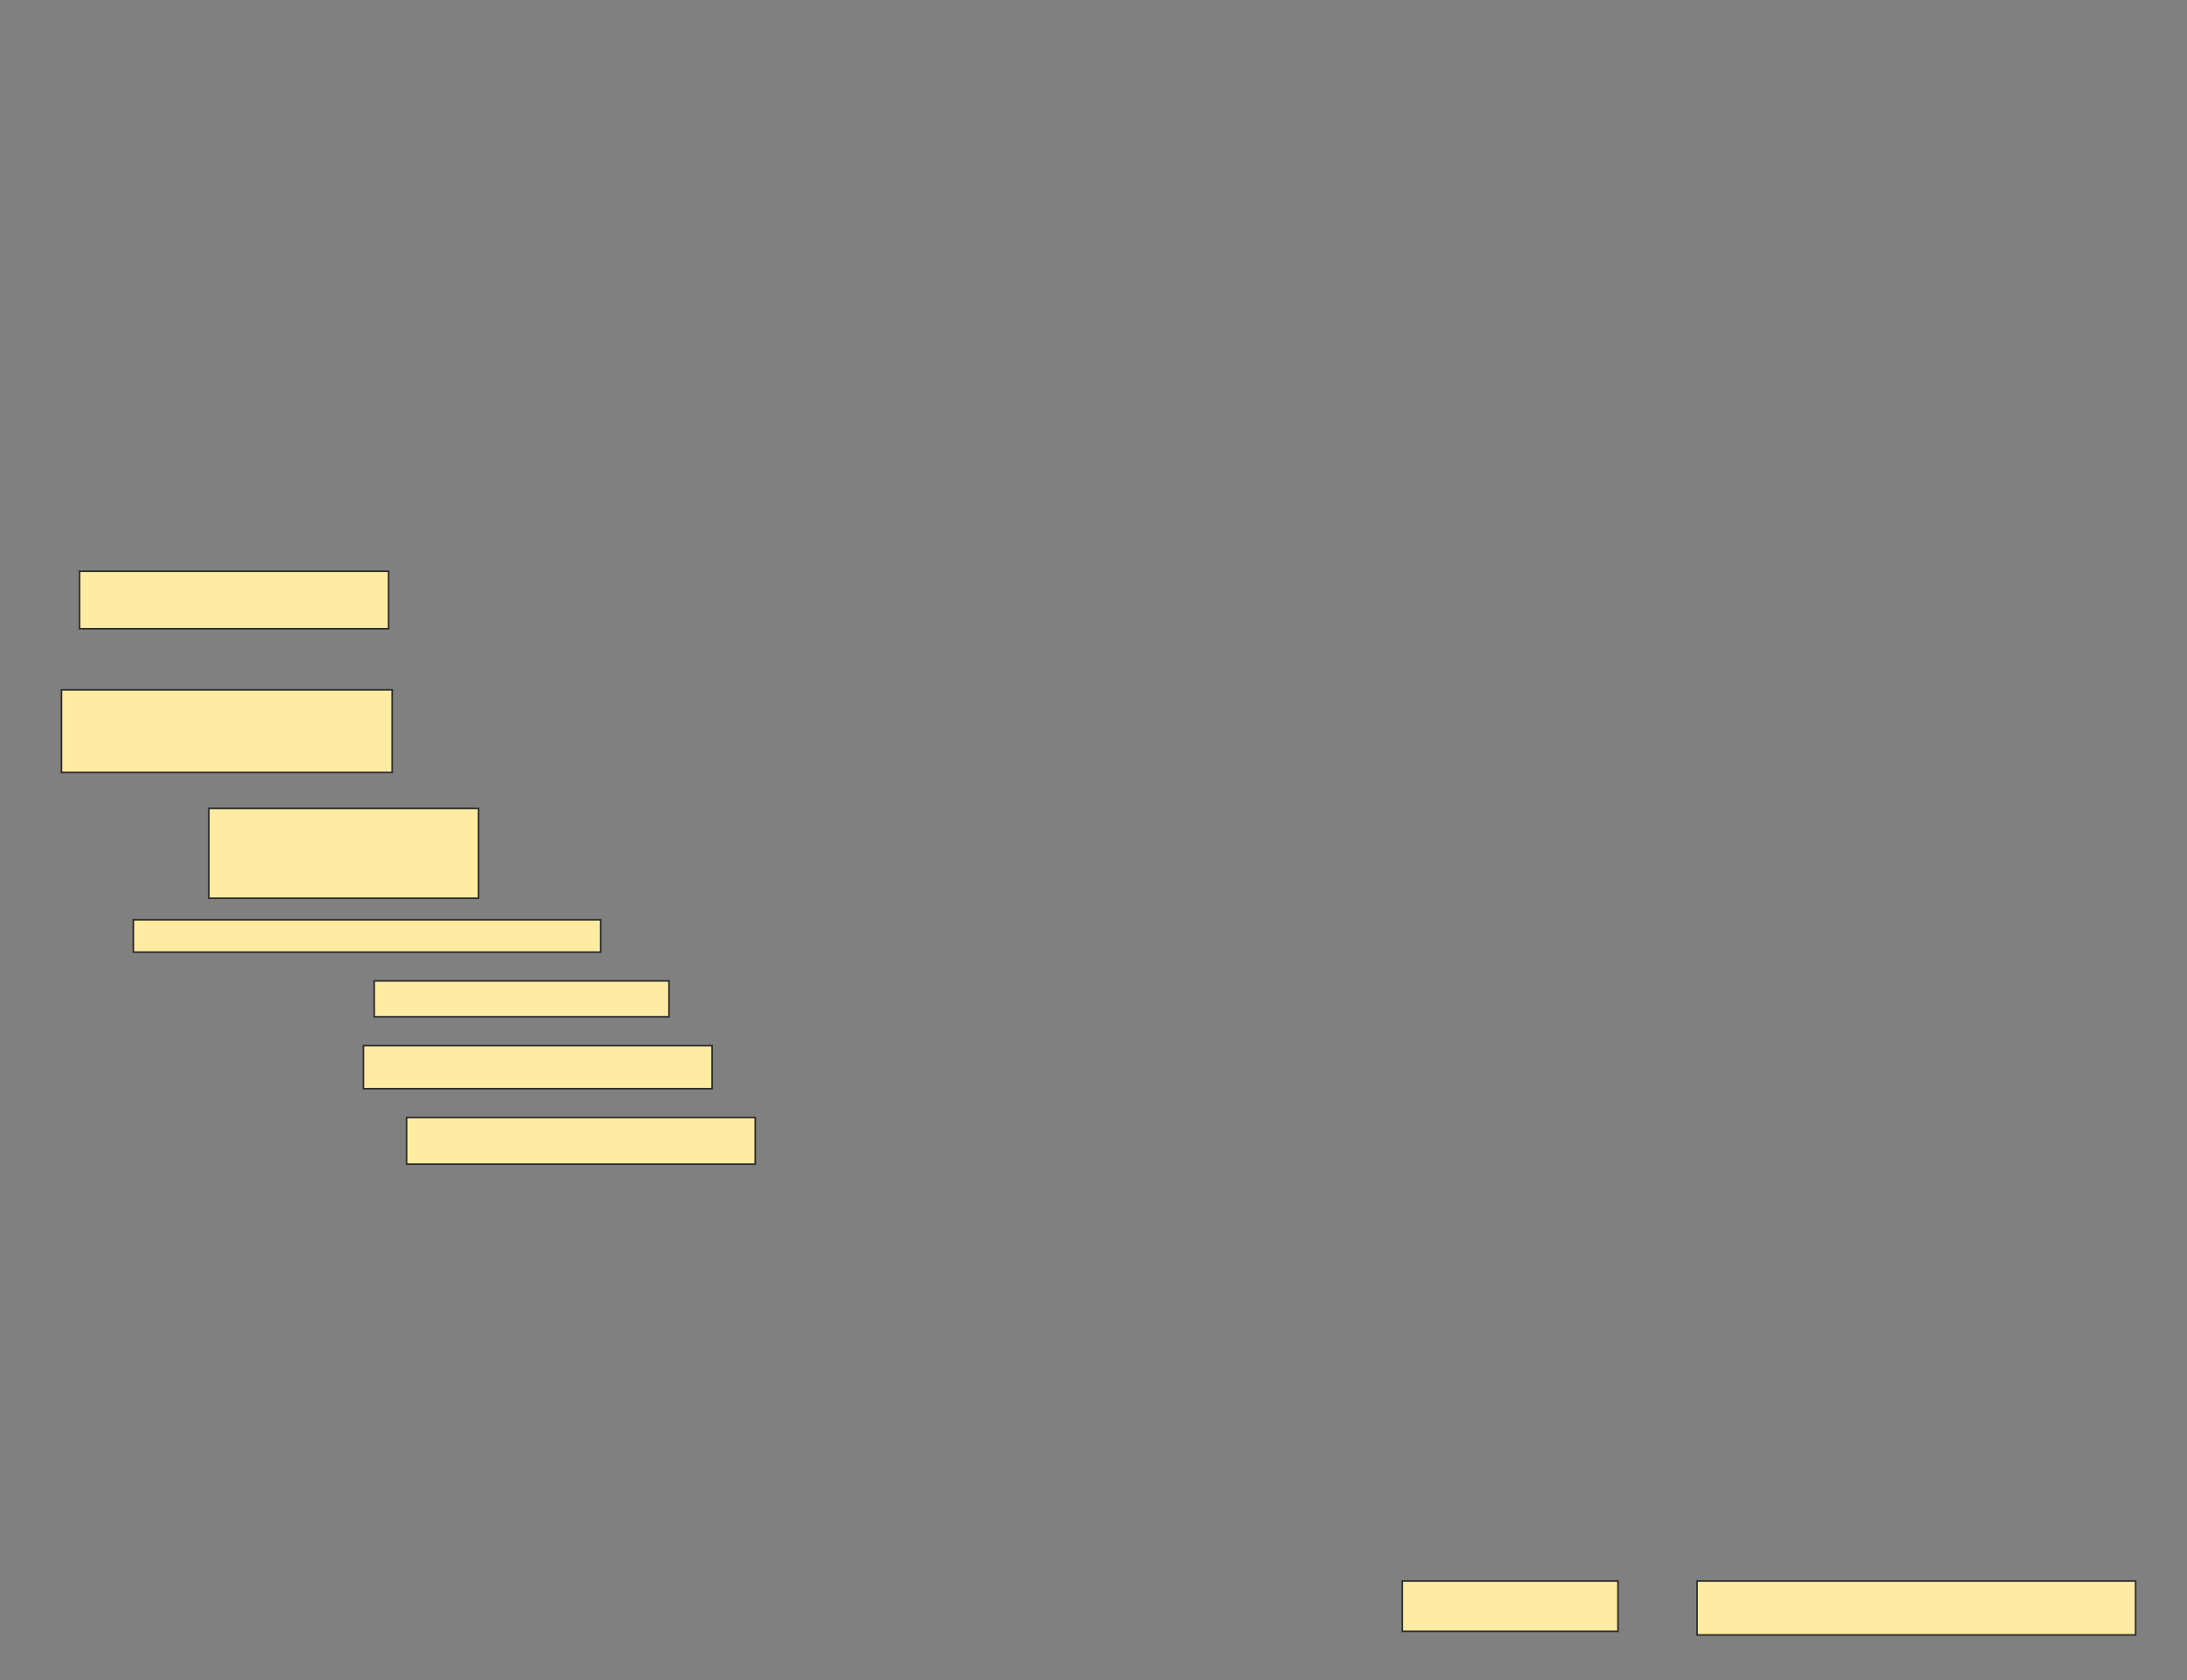 <svg xmlns="http://www.w3.org/2000/svg" width="1352" height="1039">
 <rect width="100%" height="100%" fill="#808080" stroke="none"/>
 <!-- Created with Image Occlusion Enhanced -->
 <g>
  <title>Labels</title>
 </g>
 <g>
  <title>Masks</title>
  
  <g id="5d46fa704b3445a7b40fdba3de64ac89-ao-2">
   <rect height="35.556" width="191.111" y="353.231" x="49.12" stroke="#2D2D2D" fill="#FFEBA2"/>
   <rect height="51.111" width="204.444" y="426.564" x="38.009" stroke="#2D2D2D" fill="#FFEBA2"/>
  </g>
  <g id="5d46fa704b3445a7b40fdba3de64ac89-ao-3">
   <rect height="55.556" width="166.667" y="499.898" x="129.12" stroke="#2D2D2D" fill="#FFEBA2"/>
   <rect height="20" width="288.889" y="568.786" x="82.453" stroke="#2D2D2D" fill="#FFEBA2"/>
   <rect height="22.222" width="182.222" y="606.564" x="231.342" stroke="#2D2D2D" fill="#FFEBA2"/>
   <rect height="26.667" width="215.556" y="646.564" x="224.675" stroke="#2D2D2D" fill="#FFEBA2"/>
   <rect height="28.889" width="215.556" y="691.009" x="251.342" stroke="#2D2D2D" fill="#FFEBA2"/>
  </g>
  <g id="5d46fa704b3445a7b40fdba3de64ac89-ao-4">
   <rect stroke="#2D2D2D" height="31.111" width="133.333" y="977.675" x="866.897" fill="#FFEBA2"/>
   <rect height="33.333" width="271.111" y="977.675" x="1049.12" stroke-linecap="null" stroke-linejoin="null" stroke-dasharray="null" stroke="#2D2D2D" fill="#FFEBA2"/>
  </g>
 </g>
</svg>